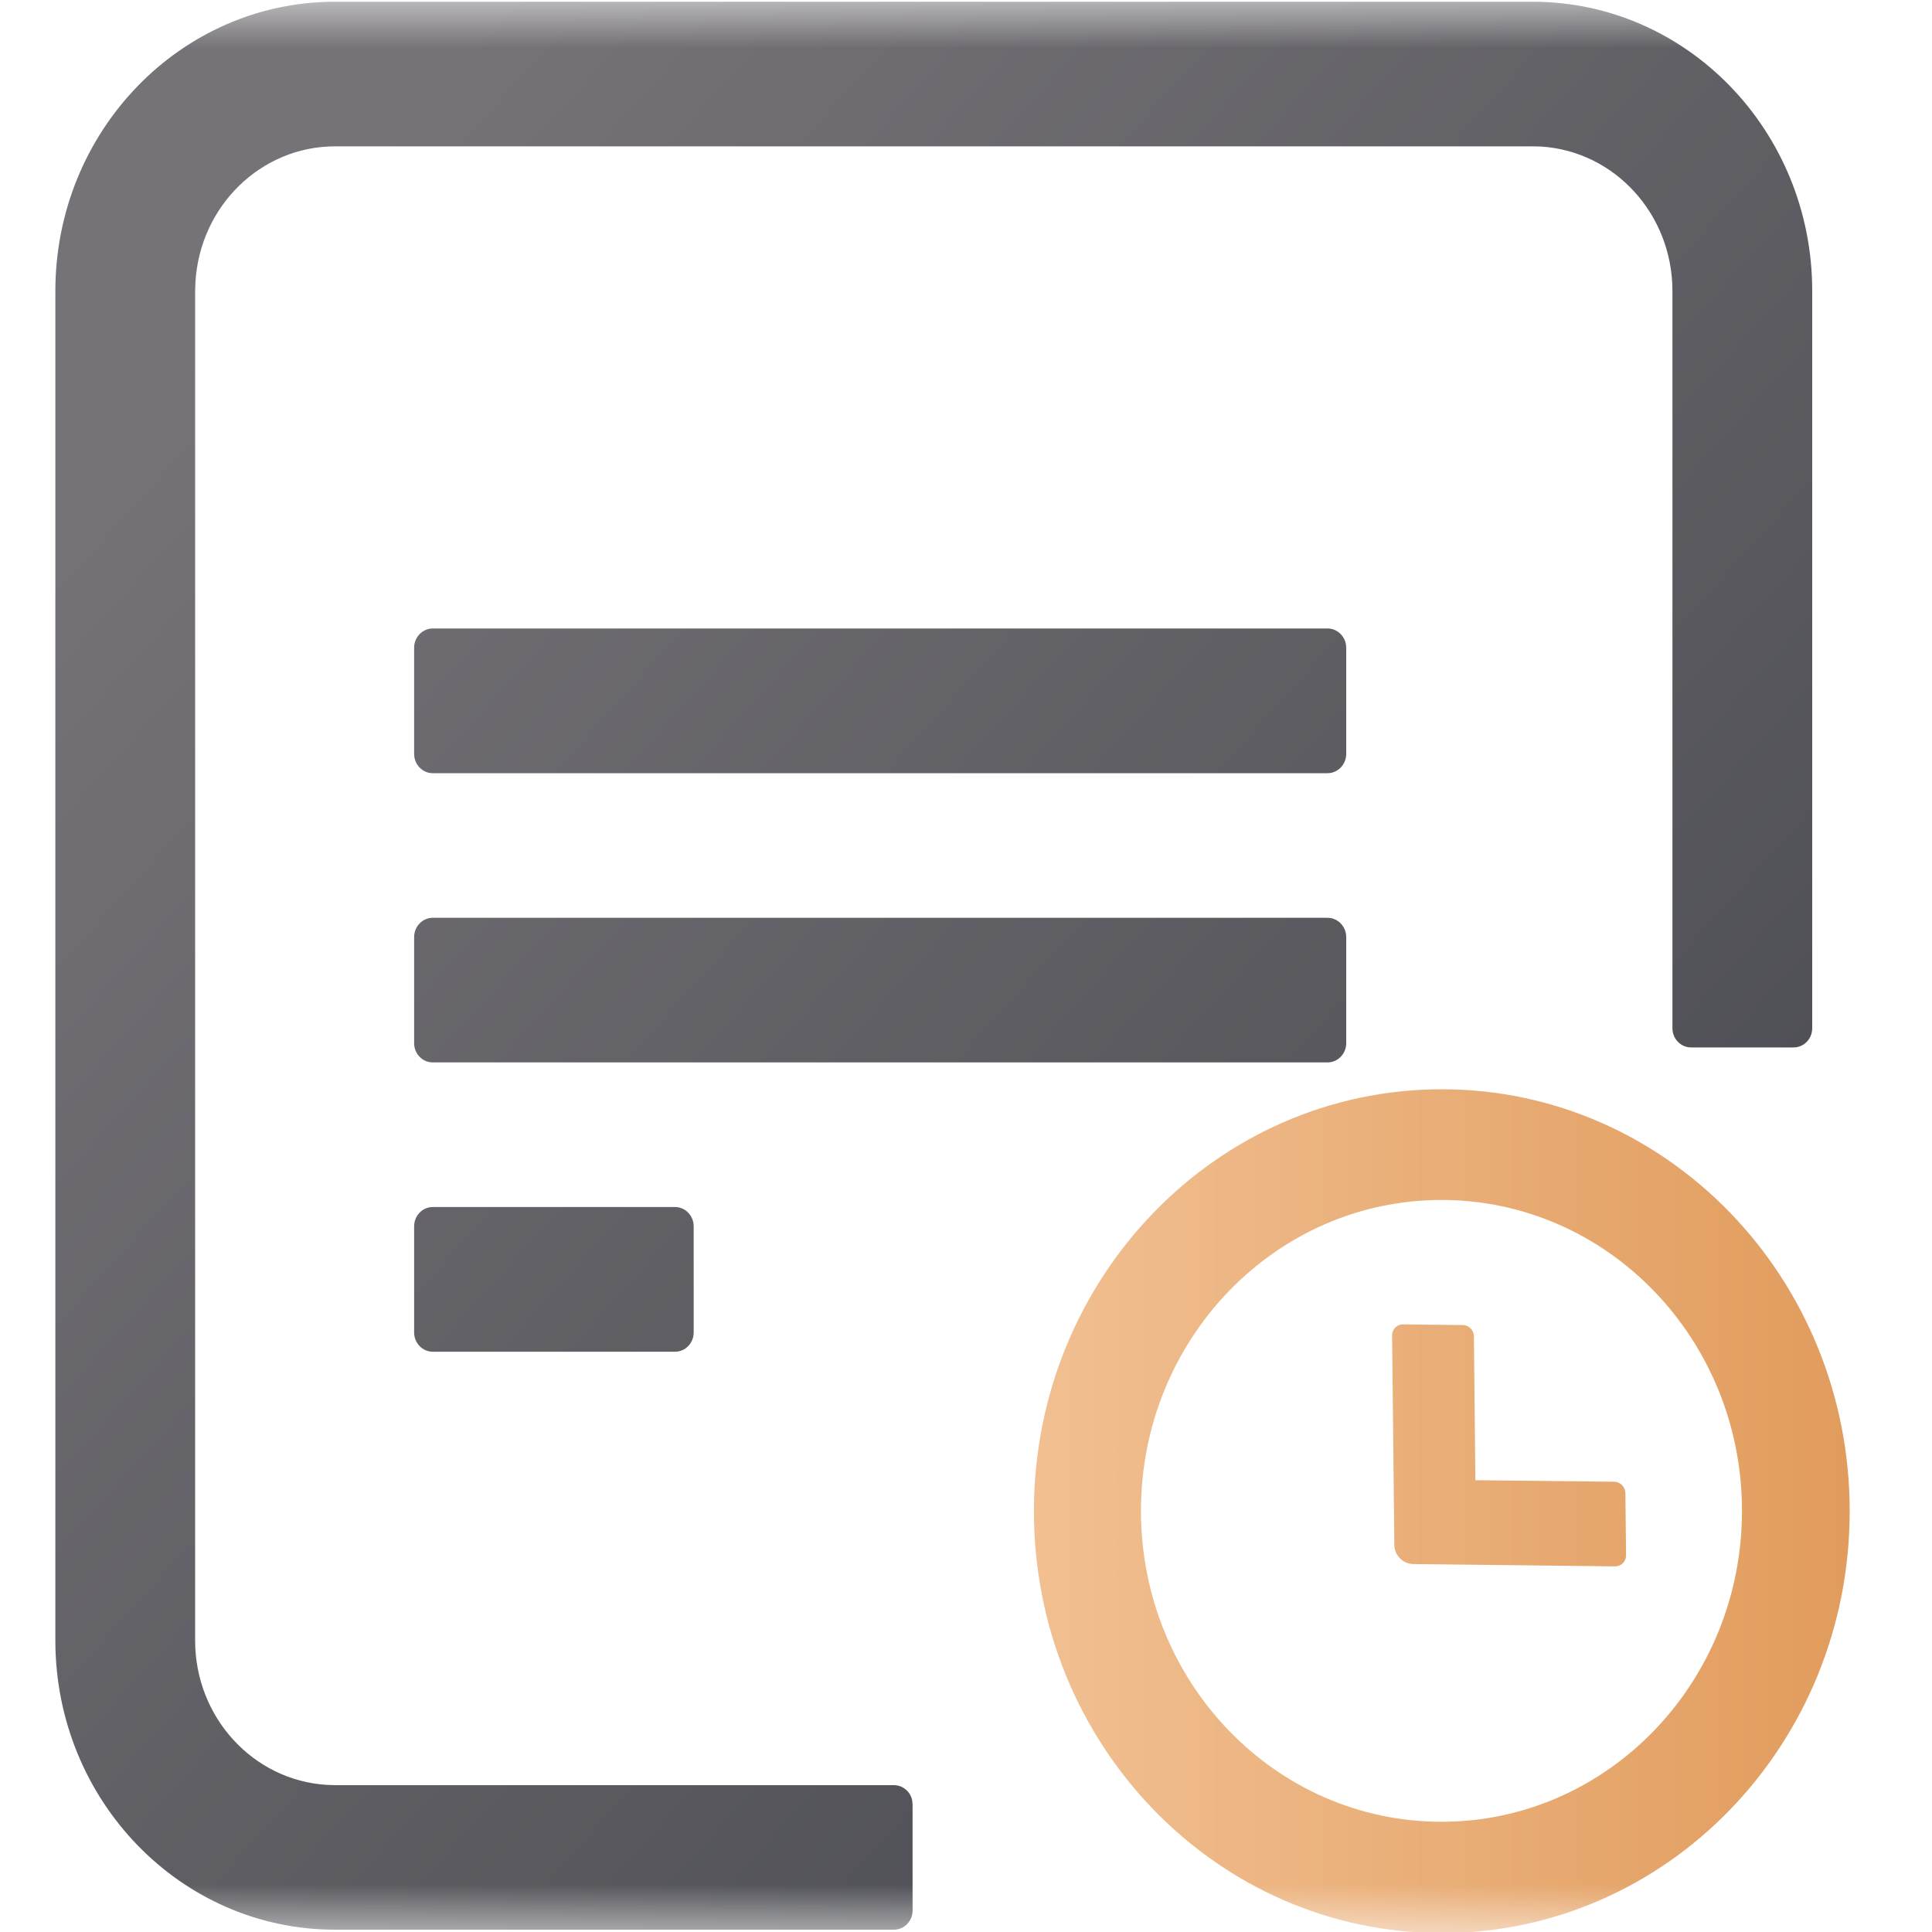 <svg xmlns="http://www.w3.org/2000/svg" xmlns:xlink="http://www.w3.org/1999/xlink" width="20" height="20" viewBox="0 0 20 20">
    <defs>
        <linearGradient id="tab_ic_reservation_s_svg__b" x1="8.48%" x2="91.52%" y1="16.513%" y2="100%">
            <stop offset="0%" stop-color="#767378"/>
            <stop offset="100%" stop-color="#45474D"/>
            <stop offset="100%" stop-color="#17181A"/>
        </linearGradient>
        <linearGradient id="tab_ic_reservation_s_svg__d" x1="99.807%" x2=".193%" y1="50.193%" y2="50.193%">
            <stop offset="0%" stop-color="#E19C5D"/>
            <stop offset="100%" stop-color="#F1BF91"/>
        </linearGradient>
        <path id="tab_ic_reservation_s_svg__a" d="M0 0H20V20H0z"/>
    </defs>
    <g fill="none" fill-rule="evenodd">
        <mask id="tab_ic_reservation_s_svg__c" fill="#fff">
            <use xlink:href="#tab_ic_reservation_s_svg__a"/>
        </mask>
        <path className="svg-fill--tone2" fill="url(#tab_ic_reservation_s_svg__b)" d="M18.76,3.012 L18.76,10.644 C18.76,10.754 18.674,10.843 18.567,10.843 L17.506,10.843 C17.399,10.843 17.313,10.754 17.313,10.644 L17.313,3.012 C17.313,2.219 16.716,1.564 15.951,1.517 L15.866,1.515 L3.468,1.515 C2.702,1.515 2.068,2.133 2.023,2.924 L2.02,3.012 L2.02,16.983 C2.02,17.775 2.618,18.43 3.383,18.477 L3.467,18.48 L9.254,18.48 C9.346,18.48 9.425,18.546 9.443,18.639 L9.447,18.679 L9.447,19.777 C9.447,19.887 9.361,19.976 9.254,19.976 L3.468,19.976 C1.869,19.976 0.574,18.636 0.573,16.983 L0.573,3.012 C0.574,1.358 1.87,0.018 3.468,0.018 L15.866,0.018 C17.464,0.018 18.76,1.358 18.76,3.012 Z M6.988,12.495 C7.094,12.495 7.181,12.585 7.181,12.695 L7.181,13.793 L7.181,13.793 C7.181,13.903 7.095,13.993 6.988,13.993 C6.988,13.993 6.988,13.993 6.988,13.993 L4.48,13.993 L4.48,13.993 C4.373,13.993 4.287,13.903 4.287,13.793 C4.287,13.793 4.287,13.793 4.287,13.793 L4.287,12.695 C4.287,12.585 4.373,12.495 4.48,12.495 L6.988,12.495 L6.988,12.495 Z M13.743,9.501 C13.849,9.501 13.936,9.591 13.936,9.701 L13.936,10.799 L13.936,10.799 C13.936,10.909 13.849,10.998 13.743,10.998 C13.743,10.998 13.743,10.998 13.743,10.998 L4.48,10.998 L4.48,10.998 C4.373,10.998 4.287,10.909 4.287,10.799 C4.287,10.799 4.287,10.799 4.287,10.799 L4.287,9.701 C4.287,9.591 4.373,9.501 4.48,9.501 L13.743,9.501 L13.743,9.501 Z M13.743,6.506 C13.849,6.506 13.936,6.596 13.936,6.706 L13.936,7.804 L13.936,7.804 C13.936,7.914 13.849,8.004 13.743,8.004 C13.743,8.004 13.743,8.004 13.743,8.004 L4.48,8.004 L4.48,8.004 C4.373,8.004 4.287,7.914 4.287,7.804 C4.287,7.804 4.287,7.804 4.287,7.804 L4.287,6.706 C4.287,6.596 4.373,6.506 4.48,6.506 L13.743,6.506 L13.743,6.506 Z" mask="url(#tab_ic_reservation_s_svg__c)"/>
        <path className="svg-fill--tone1" fill="url(#tab_ic_reservation_s_svg__d)" d="M14.926,11.276 C17.257,11.276 19.148,13.231 19.148,15.644 C19.148,18.056 17.257,20.011 14.926,20.011 C12.594,20.011 10.703,18.056 10.703,15.644 C10.703,13.231 12.594,11.276 14.926,11.276 Z M14.922,12.422 C13.204,12.422 11.811,13.863 11.811,15.64 C11.811,17.418 13.204,18.859 14.922,18.859 C16.64,18.859 18.033,17.418 18.033,15.64 C18.033,13.863 16.64,12.422 14.922,12.422 Z M14.523,13.71 L15.143,13.717 C15.206,13.717 15.257,13.77 15.258,13.835 L15.273,15.323 L16.712,15.339 C16.774,15.34 16.825,15.393 16.826,15.457 L16.833,16.099 C16.833,16.155 16.796,16.202 16.744,16.212 L16.721,16.215 L14.632,16.191 C14.523,16.19 14.436,16.102 14.434,15.993 L14.411,13.825 C14.411,13.77 14.448,13.722 14.5,13.712 L14.523,13.71 Z" mask="url(#tab_ic_reservation_s_svg__c)"/>
    </g>
</svg>
